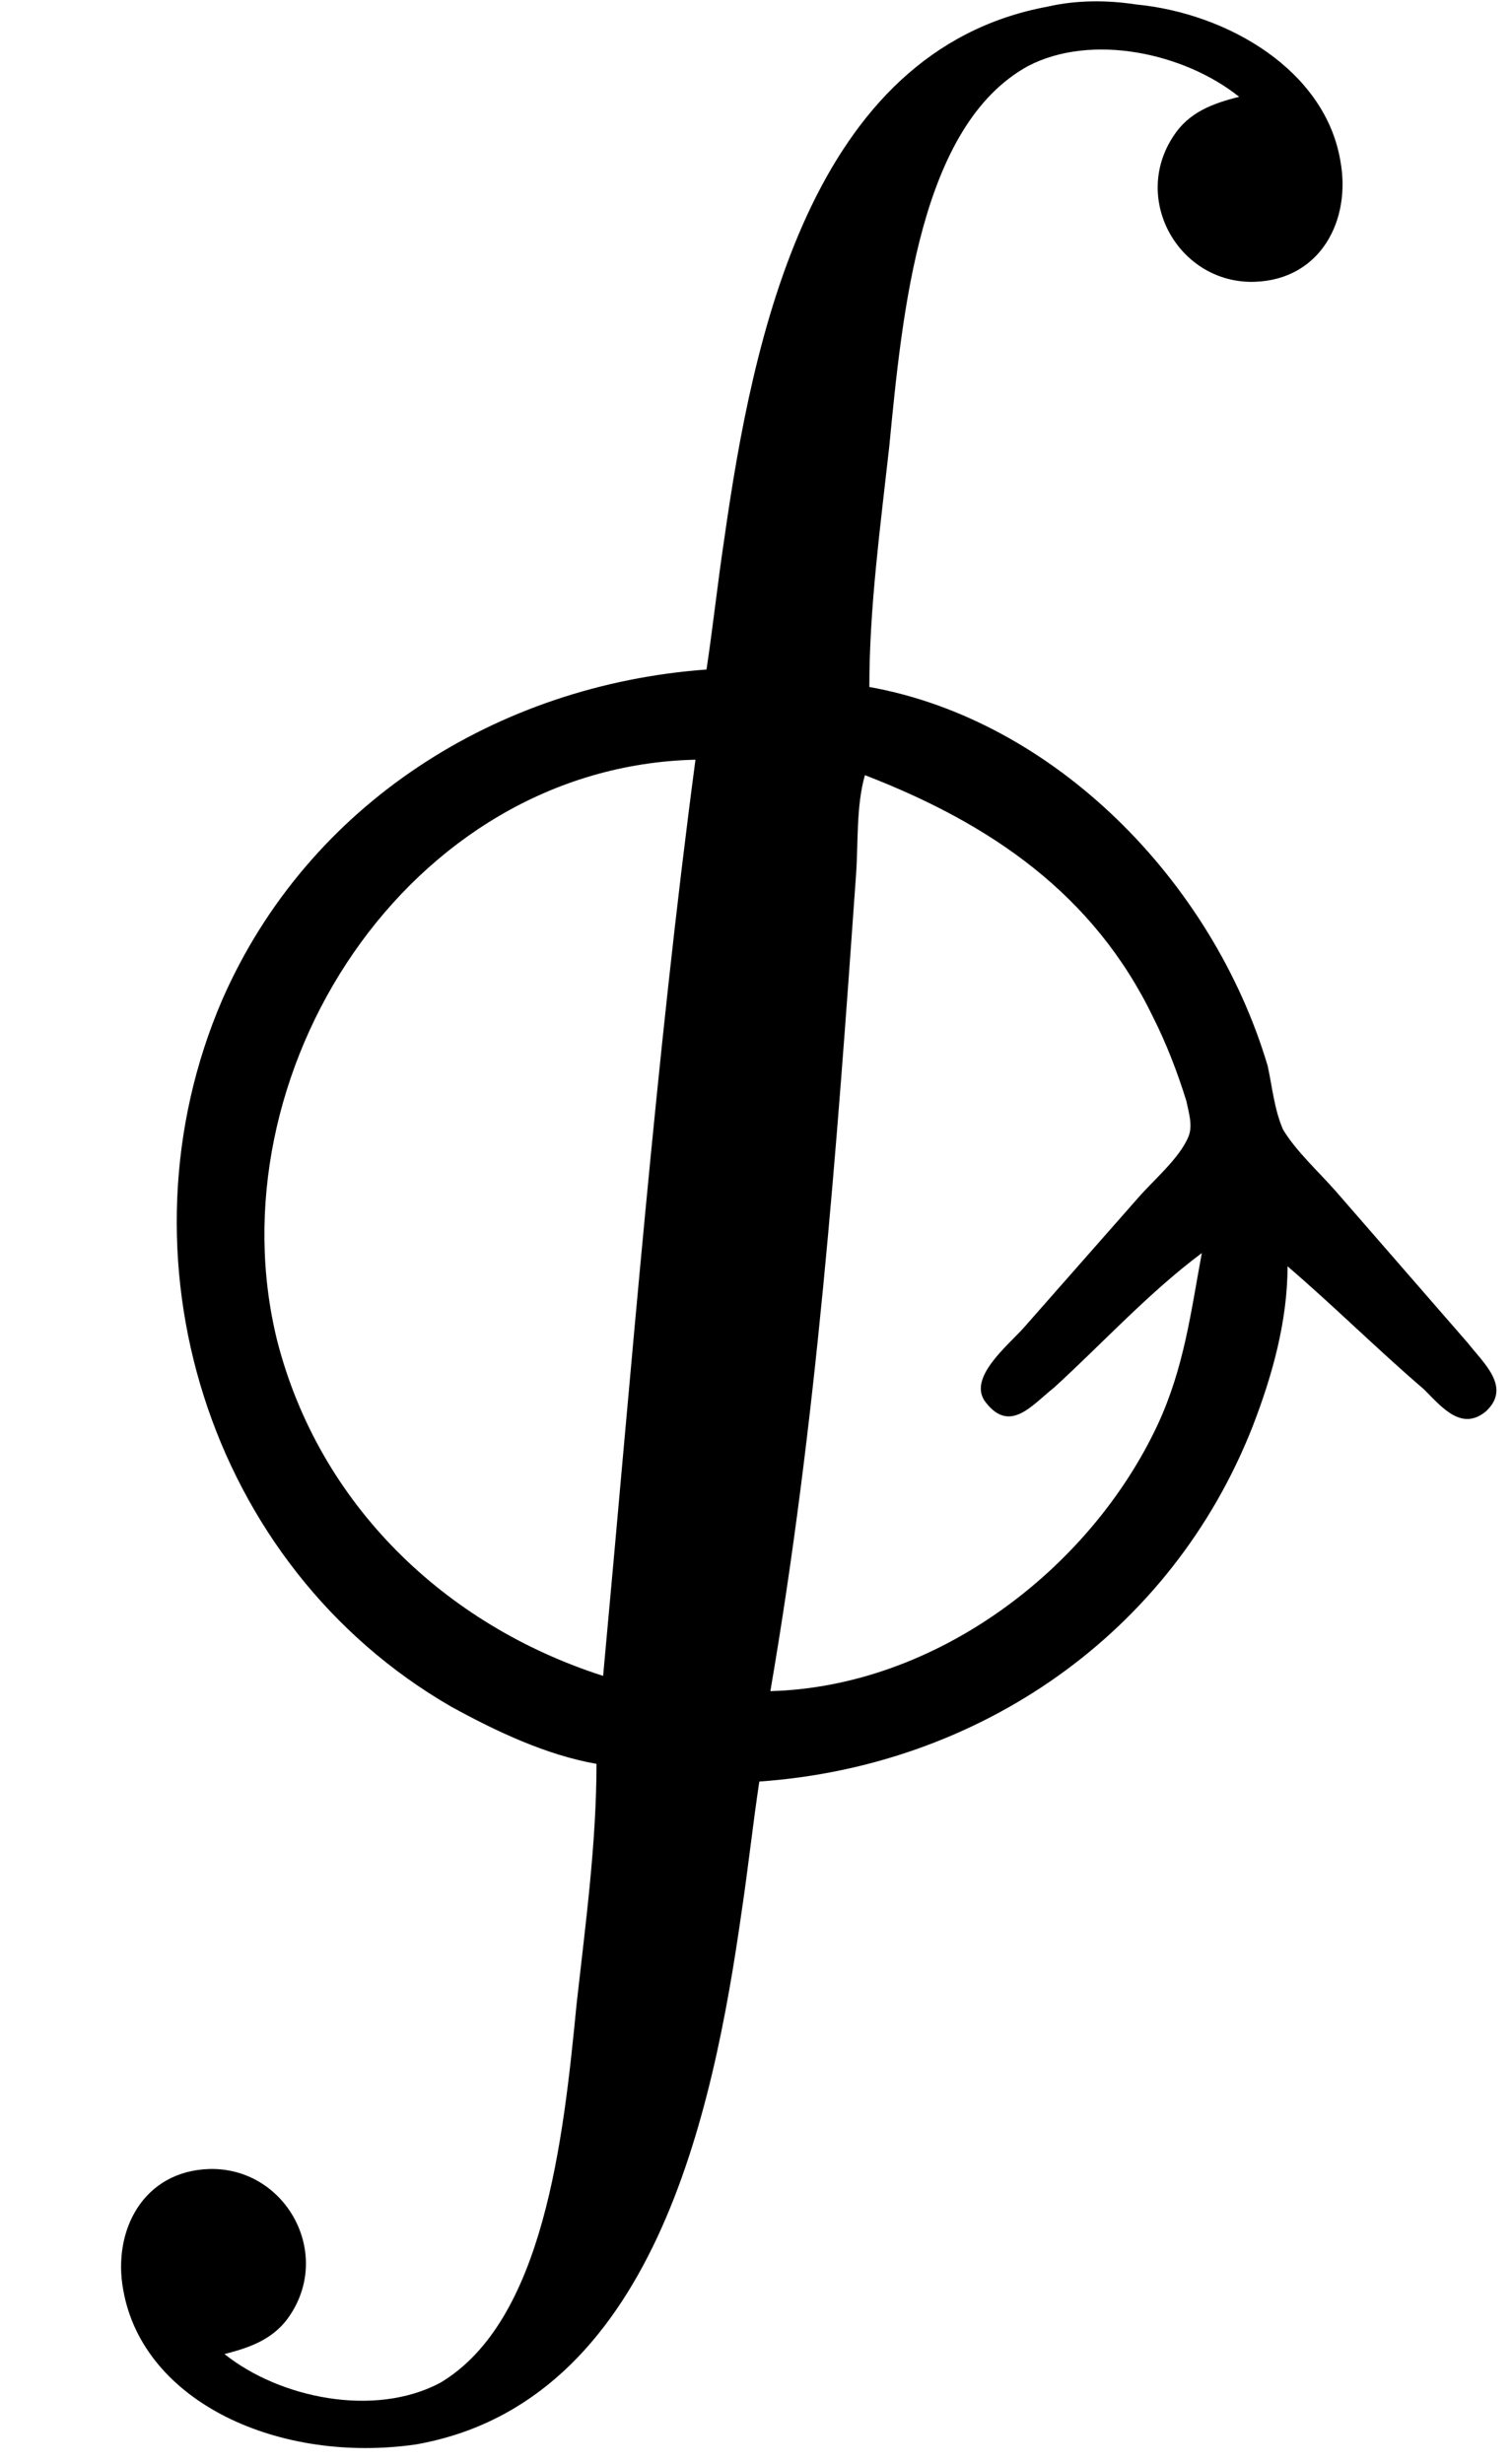 <?xml version='1.0' encoding='UTF-8'?>
<!-- This file was generated by dvisvgm 2.9.1 -->
<svg version='1.1' xmlns='http://www.w3.org/2000/svg' xmlns:xlink='http://www.w3.org/1999/xlink' viewBox='76.712 54.729 6.844 11.148'>
<defs>
<path id='g0-23' d='M3.198 3.019C2.252 3.088 1.395 3.626 1.006 4.513C.508 5.669 .936 7.073 2.042 7.711C2.242 7.821 2.471 7.93 2.7 7.97C2.7 8.329 2.65 8.697 2.61 9.056C2.55 9.674 2.461 10.491 1.993 10.77C1.694 10.929 1.265 10.839 1.016 10.64C1.136 10.61 1.245 10.57 1.315 10.461C1.504 10.172 1.285 9.793 .946 9.803C.648 9.813 .508 10.082 .558 10.351C.648 10.859 1.265 11.138 1.883 11.049C2.959 10.859 3.228 9.544 3.357 8.638C3.387 8.438 3.407 8.249 3.437 8.05C4.433 7.98 5.3 7.382 5.669 6.446C5.758 6.217 5.828 5.968 5.828 5.719C6.037 5.898 6.237 6.097 6.446 6.276C6.526 6.356 6.615 6.466 6.725 6.376C6.844 6.267 6.715 6.157 6.645 6.067L6.047 5.38C5.968 5.29 5.868 5.2 5.808 5.101C5.768 5.011 5.758 4.902 5.738 4.812C5.489 3.975 4.772 3.248 3.935 3.098C3.935 2.74 3.985 2.371 4.025 2.012C4.085 1.395 4.164 .558 4.653 .289C4.941 .139 5.36 .229 5.609 .428C5.489 .458 5.38 .498 5.31 .608C5.121 .897 5.34 1.275 5.679 1.265C5.978 1.255 6.117 .986 6.067 .717C5.998 .309 5.559 .05 5.141 .01C5.011-.01 4.872-.01 4.742 .02C3.666 .219 3.407 1.524 3.278 2.431C3.248 2.63 3.228 2.819 3.198 3.019ZM3.148 3.427C2.969 4.772 2.859 6.177 2.73 7.572C2.012 7.342 1.445 6.795 1.255 6.057C.956 4.852 1.843 3.457 3.148 3.427ZM3.915 3.497C4.483 3.716 4.951 4.035 5.22 4.593C5.28 4.712 5.33 4.842 5.37 4.971C5.38 5.021 5.4 5.081 5.38 5.131C5.34 5.23 5.22 5.33 5.151 5.41L4.633 5.998C4.563 6.077 4.374 6.227 4.463 6.336C4.573 6.476 4.672 6.346 4.772 6.267C4.991 6.067 5.2 5.838 5.44 5.659C5.39 5.928 5.36 6.177 5.24 6.436C4.932 7.093 4.234 7.621 3.487 7.641C3.696 6.426 3.786 5.21 3.875 3.945C3.885 3.806 3.875 3.636 3.915 3.497Z'/>
</defs>
<g id="Guides">
  <g id="H-reference" style="fill:#27AAE1;stroke:none;" transform="matrix(1 0 0 1 339 696)">
   <path d="M 54.932 0 L 57.666 0 L 30.566 -70.459 L 28.076 -70.459 L 0.977 0 L 3.662 0 L 12.94 -24.463 L 45.703 -24.463 Z M 29.199 -67.09 L 29.443 -67.09 L 44.824 -26.709 L 13.818 -26.709 Z"/>
  </g>
  <line id="Baseline-S" style="fill:none;stroke:#27AAE1;opacity:1;stroke-width:0.577;" x1="263" x2="3036" y1="696" y2="696"/>
  <line id="Capline-S" style="fill:none;stroke:#27AAE1;opacity:1;stroke-width:0.577;" x1="263" x2="3036" y1="625.541" y2="625.541"/>
  <g id="H-reference" style="fill:#27AAE1;stroke:none;" transform="matrix(1 0 0 1 339 1126)">
   <path d="M 54.932 0 L 57.666 0 L 30.566 -70.459 L 28.076 -70.459 L 0.977 0 L 3.662 0 L 12.94 -24.463 L 45.703 -24.463 Z M 29.199 -67.09 L 29.443 -67.09 L 44.824 -26.709 L 13.818 -26.709 Z"/>
  </g>
  <line id="Baseline-M" style="fill:none;stroke:#27AAE1;opacity:1;stroke-width:0.577;" x1="263" x2="3036" y1="1126" y2="1126"/>
  <line id="Capline-M" style="fill:none;stroke:#27AAE1;opacity:1;stroke-width:0.577;" x1="263" x2="3036" y1="1055.54" y2="1055.54"/>
  <g id="H-reference" style="fill:#27AAE1;stroke:none;" transform="matrix(1 0 0 1 339 1556)">
   <path d="M 54.932 0 L 57.666 0 L 30.566 -70.459 L 28.076 -70.459 L 0.977 0 L 3.662 0 L 12.94 -24.463 L 45.703 -24.463 Z M 29.199 -67.09 L 29.443 -67.09 L 44.824 -26.709 L 13.818 -26.709 Z"/>
  </g>
  <line id="Baseline-L" style="fill:none;stroke:#27AAE1;opacity:1;stroke-width:0.577;" x1="263" x2="3036" y1="1556" y2="1556"/>
  <line id="Capline-L" style="fill:none;stroke:#27AAE1;opacity:1;stroke-width:0.577;" x1="263" x2="3036" y1="1485.54" y2="1485.54"/>
  <rect height="119.336" id="left-margin" style="fill:#00AEEF;stroke:none;opacity:0.4;" width="12.451" x="1394.06" y="1030.79"/>
  <rect height="119.336" id="right-margin" style="fill:#00AEEF;stroke:none;opacity:0.4;" width="12.451" x="1493.18" y="1030.79"/>
</g>
<g id='Regular-M'>
<use x='76.712' y='54.739' xlink:href='#g0-23'/>
</g>
</svg>